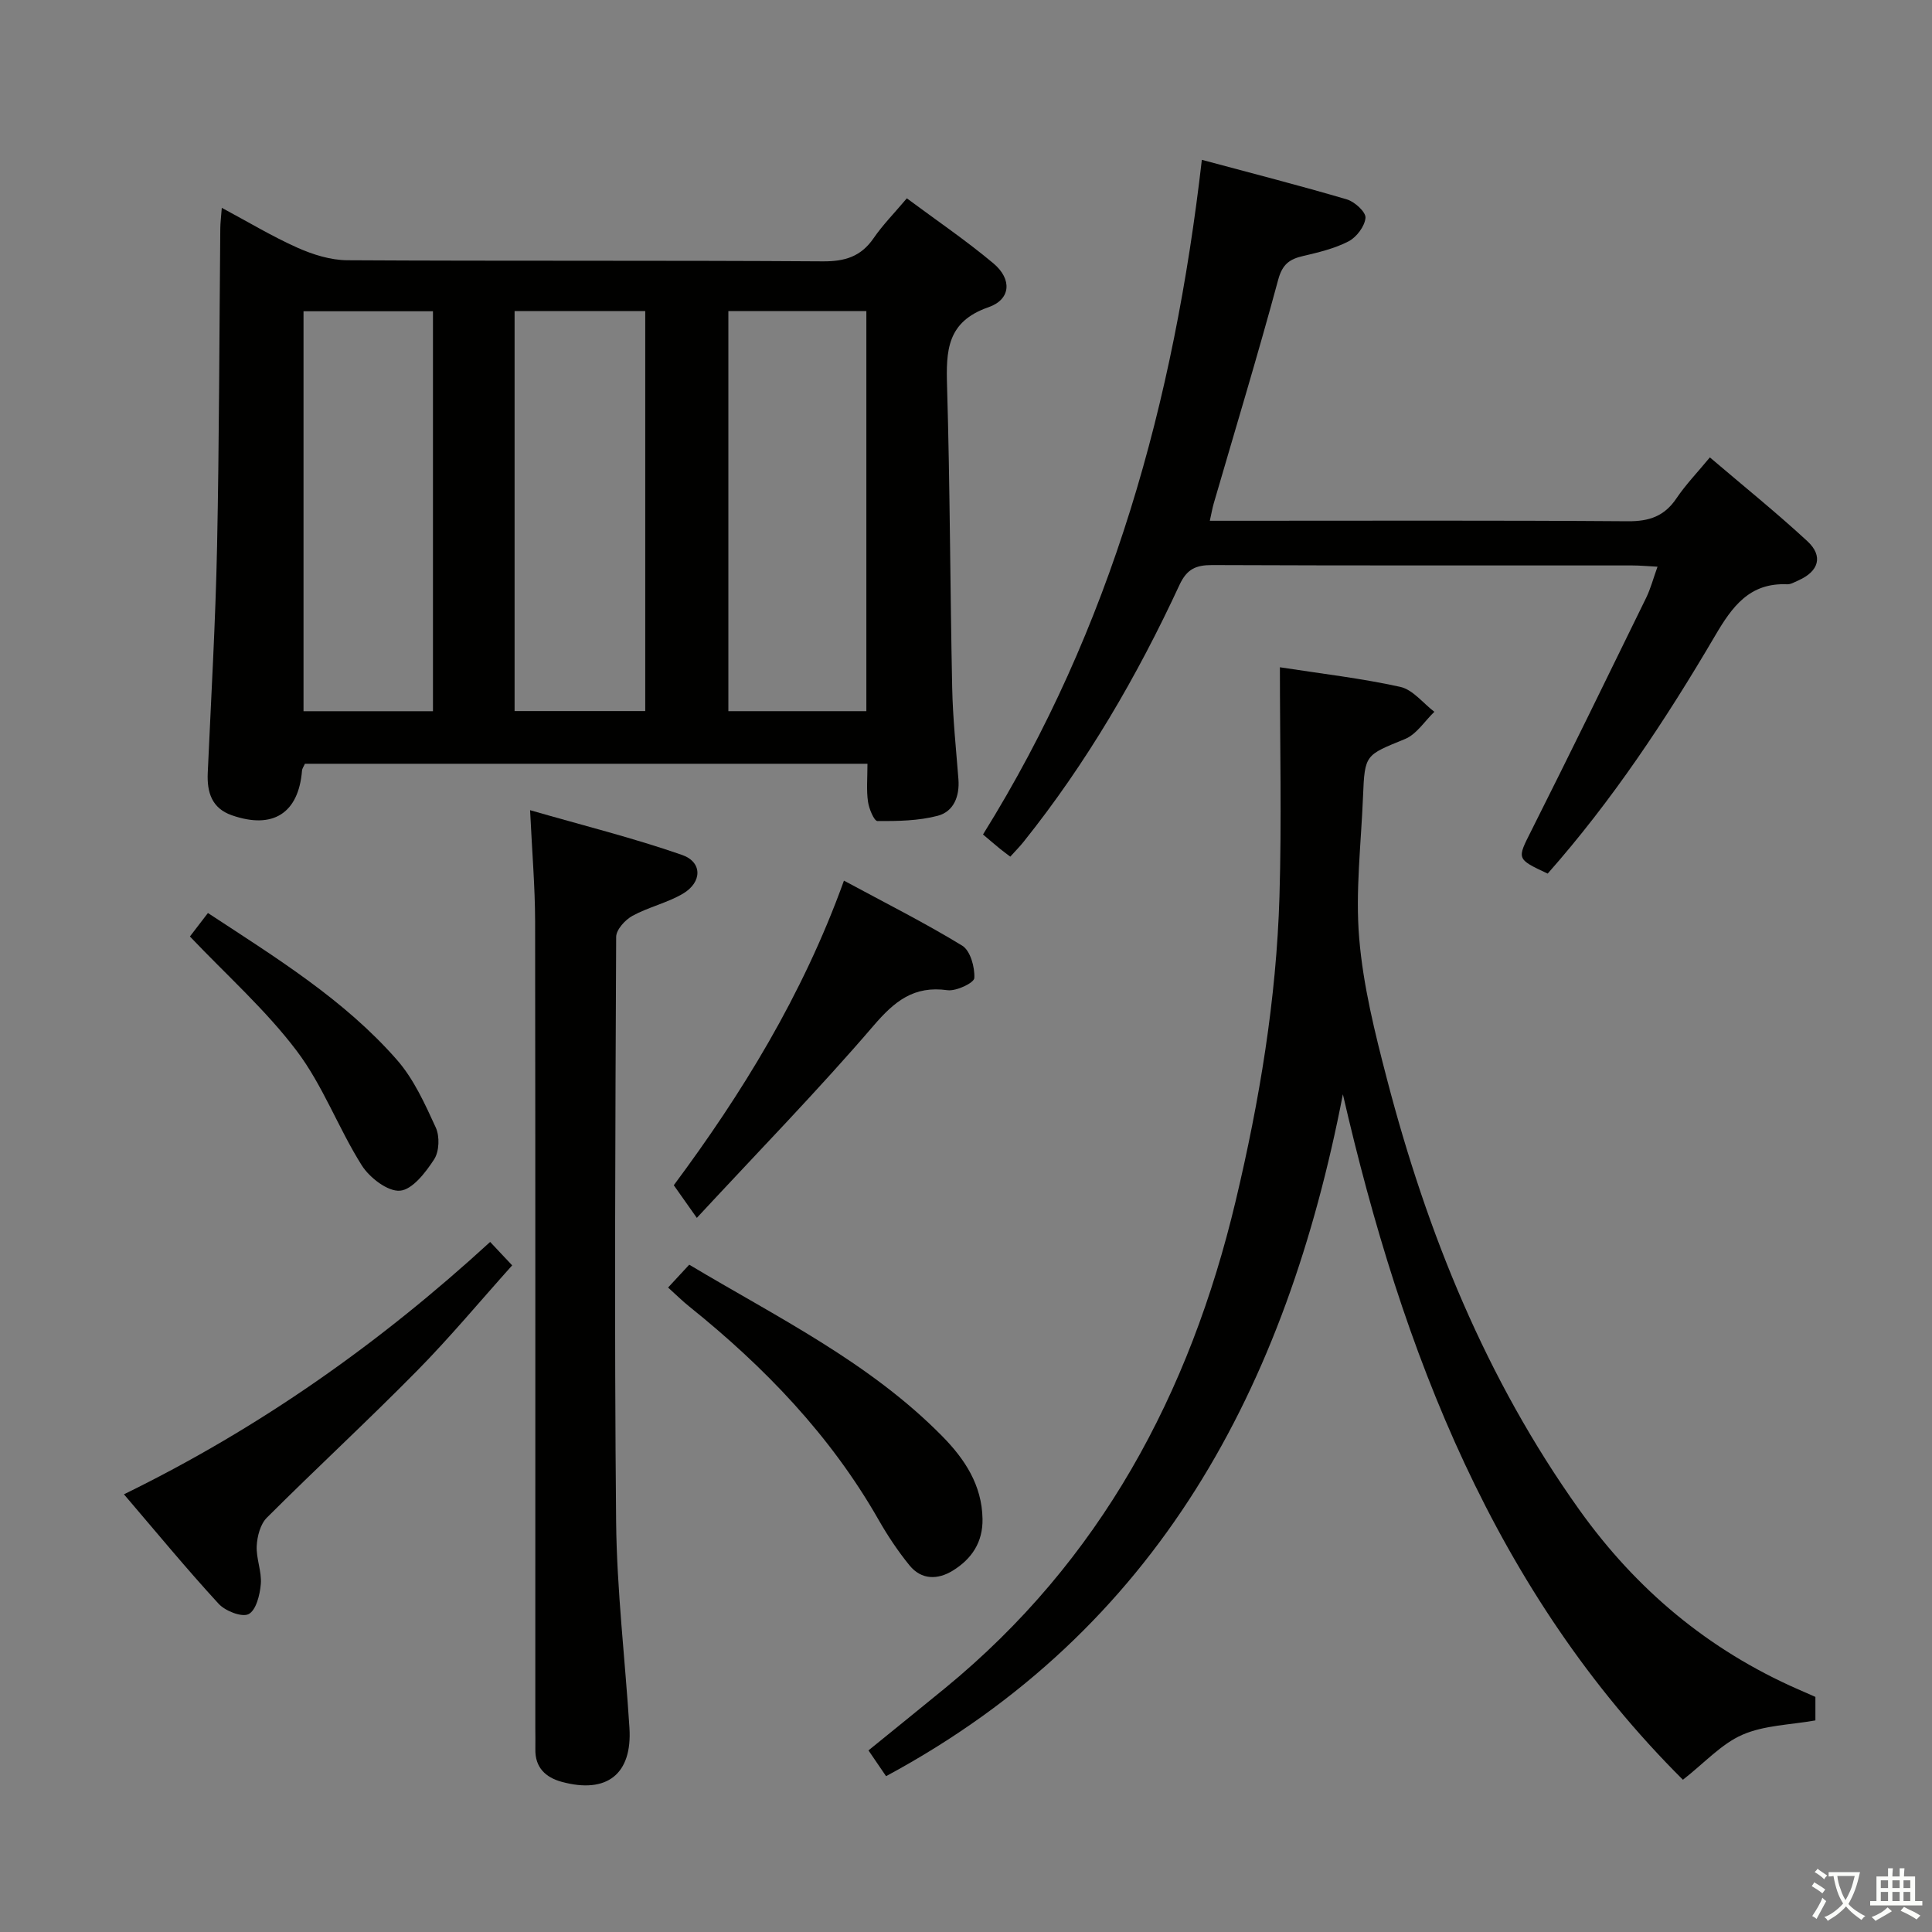 <svg enable-background="new 0 0 400 400" viewBox="0 0 400 400" xmlns="http://www.w3.org/2000/svg"><rect x="0" y="0" width="400" height="400" fill="#808080" stroke="none"/><path d="m377.9 391.2c-.2.3-.4.5-.6.8-.7-.6-1.4-1-2.2-1.5.2-.3.4-.5.5-.8.6.4 1.4.8 2.3 1.5zm-1.8 6.1c-.2-.2-.5-.4-.9-.6.4-.6.8-1.2 1.2-1.9s.7-1.3.9-1.9c.3.3.5.5.8.7-.7 1.3-1.4 2.6-2 3.7zm2.2-9c-.3.3-.5.5-.6.8-.6-.6-1.3-1.1-2-1.5.3-.3.5-.5.6-.7.6.5 1.3.9 2 1.4zm.3.2v-.9h2 4.5c-.3 1.3-.6 2.5-1 3.6s-.9 2.1-1.4 3c.4.5 1 1 1.6 1.4s1.2.8 1.9 1.1c-.3.2-.5.4-.8.8-.4-.3-1-.7-1.6-1.2s-1.2-1.1-1.6-1.6c-.5.6-1.1 1.1-1.7 1.6s-1.4.9-2.1 1.4c-.1-.3-.3-.5-.7-.8.6-.2 1.2-.5 1.9-1s1.4-1.1 2-1.8c-.5-.8-.9-1.6-1.2-2.5s-.6-2-.8-3.2c-.4.1-.7.1-1 .1zm2.5 2.7c.3 1 .7 1.7 1 2.2.3-.5.6-1.1 1-2s.6-1.9.9-3h-3.2-.4c.1.9.3 1.8.7 2.8z" fill="#fbfcfa"/><path d="m396.5 388.5v1.5 3.6h1.5v.9c-.4 0-1 0-1.7 0h-7.9c-.5 0-.9 0-1.2 0v-.9h1.3v-3.5c0-.7 0-1.2 0-1.6h2.4c0-.8 0-1.4 0-1.7h1c0 .3-.1.8-.1 1.7h1.5c0-.8 0-1.4 0-1.7h1c0 .3-.1.9-.1 1.7zm-8.2 9.2c-.2-.3-.5-.5-.8-.8.8-.3 1.4-.6 1.9-.9s1-.7 1.4-1.1c.3.3.6.5.9.8-1.6 1-2.8 1.6-3.4 2zm2.6-6.8v-1.6h-1.5v1.6zm0 2.7v-1.9h-1.5v1.9zm2.4-2.7v-1.6h-1.5v1.6zm0 2.7v-1.9h-1.5v1.9zm.2 2 .7-.8c.4.2.9.5 1.6.8s1.3.7 1.8 1c-.3.3-.5.5-.8.8-.4-.3-1.5-1-3.3-1.8zm2-4.7v-1.6h-1.4v1.6zm0 2.7v-1.9h-1.4v1.9z" fill="#fbfcfa"/><g fill="#010100"><path d="m179.6 158.13c-39.18 0-77.81 0-116.47 0-.24.55-.57.98-.6 1.43-.72 8.8-6.01 12.21-14.54 9.23-4.12-1.44-5.16-4.72-4.98-8.76.7-15.61 1.61-31.21 1.93-46.83.45-21.97.46-43.94.67-65.91.01-1.14.16-2.28.31-4.26 5.5 2.94 10.43 5.92 15.65 8.25 3.21 1.43 6.87 2.58 10.33 2.6 32.82.19 65.63.01 98.45.23 4.6.03 7.91-.99 10.53-4.81 1.87-2.72 4.22-5.1 6.87-8.24 6.09 4.53 12.25 8.71 17.93 13.47 3.88 3.26 3.64 7.46-1.03 9.08-8.63 2.99-8.79 9-8.57 16.39.61 20.79.63 41.6 1.06 62.4.13 6.31.8 12.6 1.29 18.9.28 3.56-.97 6.73-4.29 7.6-3.99 1.05-8.3 1.11-12.47 1.09-.69 0-1.76-2.55-1.96-4.01-.35-2.4-.11-4.89-.11-7.85zm-.23-10.89c0-27.84 0-55.32 0-82.83-9.73 0-19 0-28.57 0v82.83zm-72.83-82.84v82.82h27.05c0-27.78 0-55.19 0-82.82-9.11 0-17.88 0-27.05 0zm-43.7.04v82.81h26.8c0-27.74 0-55.14 0-82.81-9.04 0-17.78 0-26.8 0z"/><path d="m375.86 351.33v4.86c-5.19.93-10.57.99-15.11 2.97-4.34 1.89-7.8 5.78-12.32 9.32-38.93-38.78-58.09-88.44-70.4-141.92-11.71 60.42-38.09 110.76-94.58 141.18-1.2-1.76-2.32-3.4-3.64-5.34 5.32-4.32 10.58-8.57 15.81-12.85 32.22-26.4 50.72-61 60.22-100.94 4.93-20.73 8.42-41.7 9.06-63.01.47-15.73.09-31.48.09-47.45 8.65 1.34 16.88 2.28 24.92 4.06 2.61.58 4.72 3.38 7.06 5.16-2.01 1.93-3.69 4.66-6.09 5.64-8.19 3.36-8.33 3.13-8.68 11.87-.39 9.81-1.61 19.69-.79 29.4.82 9.81 3.25 19.57 5.75 29.15 8.31 31.89 20.5 62.07 39.8 89.13 11.81 16.55 26.74 29.04 45.33 37.2 1.2.51 2.39 1.05 3.57 1.57z"/><path d="m248.83 33.09c10.56 2.84 20.35 5.34 30.04 8.2 1.61.48 3.94 2.61 3.84 3.81-.15 1.75-1.84 4-3.49 4.86-2.89 1.5-6.21 2.29-9.42 3.04-2.82.65-4.3 1.71-5.16 4.9-4.19 15.51-8.86 30.9-13.35 46.33-.27.94-.44 1.91-.81 3.59h5.62c26.98 0 53.97-.1 80.95.1 4.41.03 7.54-1.04 10.03-4.73 1.93-2.86 4.36-5.38 6.93-8.49 6.91 5.89 13.75 11.4 20.19 17.35 3.34 3.09 2.36 6.25-1.85 8.11-.76.33-1.57.84-2.33.81-7.81-.35-11.4 4.63-14.94 10.67-10.19 17.36-21.3 34.13-34.65 49.23-6.54-3.06-6.34-3.01-3.4-8.86 8.05-16.01 15.91-32.12 23.78-48.22.93-1.9 1.47-3.99 2.36-6.46-2.05-.11-3.64-.26-5.22-.26-28.98-.01-57.97.04-86.95-.08-3.39-.01-5.26.8-6.8 4.11-8.77 18.92-19.21 36.86-32.28 53.19-.8 1.01-1.72 1.92-2.75 3.07-.84-.64-1.5-1.11-2.12-1.62-1.15-.94-2.27-1.91-3.53-2.97 26.65-42.79 39.55-89.65 45.31-139.68z"/><path d="m109.75 167.74c11.03 3.18 21.4 5.76 31.45 9.26 4.26 1.48 4.19 5.66.2 8.02-3.25 1.92-7.13 2.77-10.45 4.59-1.52.83-3.38 2.87-3.38 4.37-.18 40.33-.39 80.66-.01 120.98.14 14.27 1.86 28.51 2.76 42.78.6 9.55-4.65 13.72-14.02 11.17-3.34-.91-5.55-2.97-5.46-6.78.03-1.5-.01-3-.01-4.5 0-55.66.03-111.32-.04-166.97-.02-7.13-.63-14.24-1.04-22.92z"/><path d="m25.66 309.38c28.23-13.8 52.99-31.32 75.82-52.25 1.45 1.54 2.77 2.95 4.56 4.85-6.66 7.42-12.91 14.95-19.76 21.89-10.16 10.31-20.8 20.13-31.04 30.36-1.34 1.34-1.99 3.84-2.09 5.85-.13 2.6 1.06 5.28.85 7.86-.18 2.24-.98 5.44-2.52 6.24-1.38.72-4.84-.63-6.22-2.14-6.63-7.21-12.87-14.79-19.6-22.66z"/><path d="m138.32 266.57c1.52-1.64 2.75-2.97 4.38-4.73 18.12 10.85 37.31 20.18 52.43 35.56 4.6 4.68 8.17 10.05 8.29 17.06.09 4.85-2.24 8.29-6.12 10.7-3.13 1.94-6.52 1.98-9-1.07-2.39-2.94-4.53-6.15-6.41-9.45-9.96-17.46-23.6-31.62-39.15-44.11-1.41-1.12-2.7-2.41-4.42-3.96z"/><path d="m144.27 252.15c-2.18-3.09-3.33-4.73-4.77-6.76 13.98-18.81 26.64-39.22 35.23-63.06 8.4 4.53 16.64 8.67 24.49 13.46 1.68 1.03 2.63 4.46 2.5 6.71-.05.99-3.75 2.76-5.56 2.51-6.97-.97-10.95 2.27-15.33 7.38-11.44 13.33-23.75 25.94-36.56 39.76z"/><path d="m39.32 193.89c1.06-1.39 2.34-3.06 3.73-4.86 14.12 9.27 28.19 17.92 39.13 30.4 3.49 3.98 5.8 9.12 8.04 14.01.84 1.82.73 4.95-.33 6.58-1.75 2.7-4.49 6.28-7.07 6.5-2.53.22-6.32-2.7-7.93-5.26-4.84-7.68-8.03-16.51-13.46-23.69-6.35-8.41-14.39-15.56-22.11-23.68z"/></g></svg>